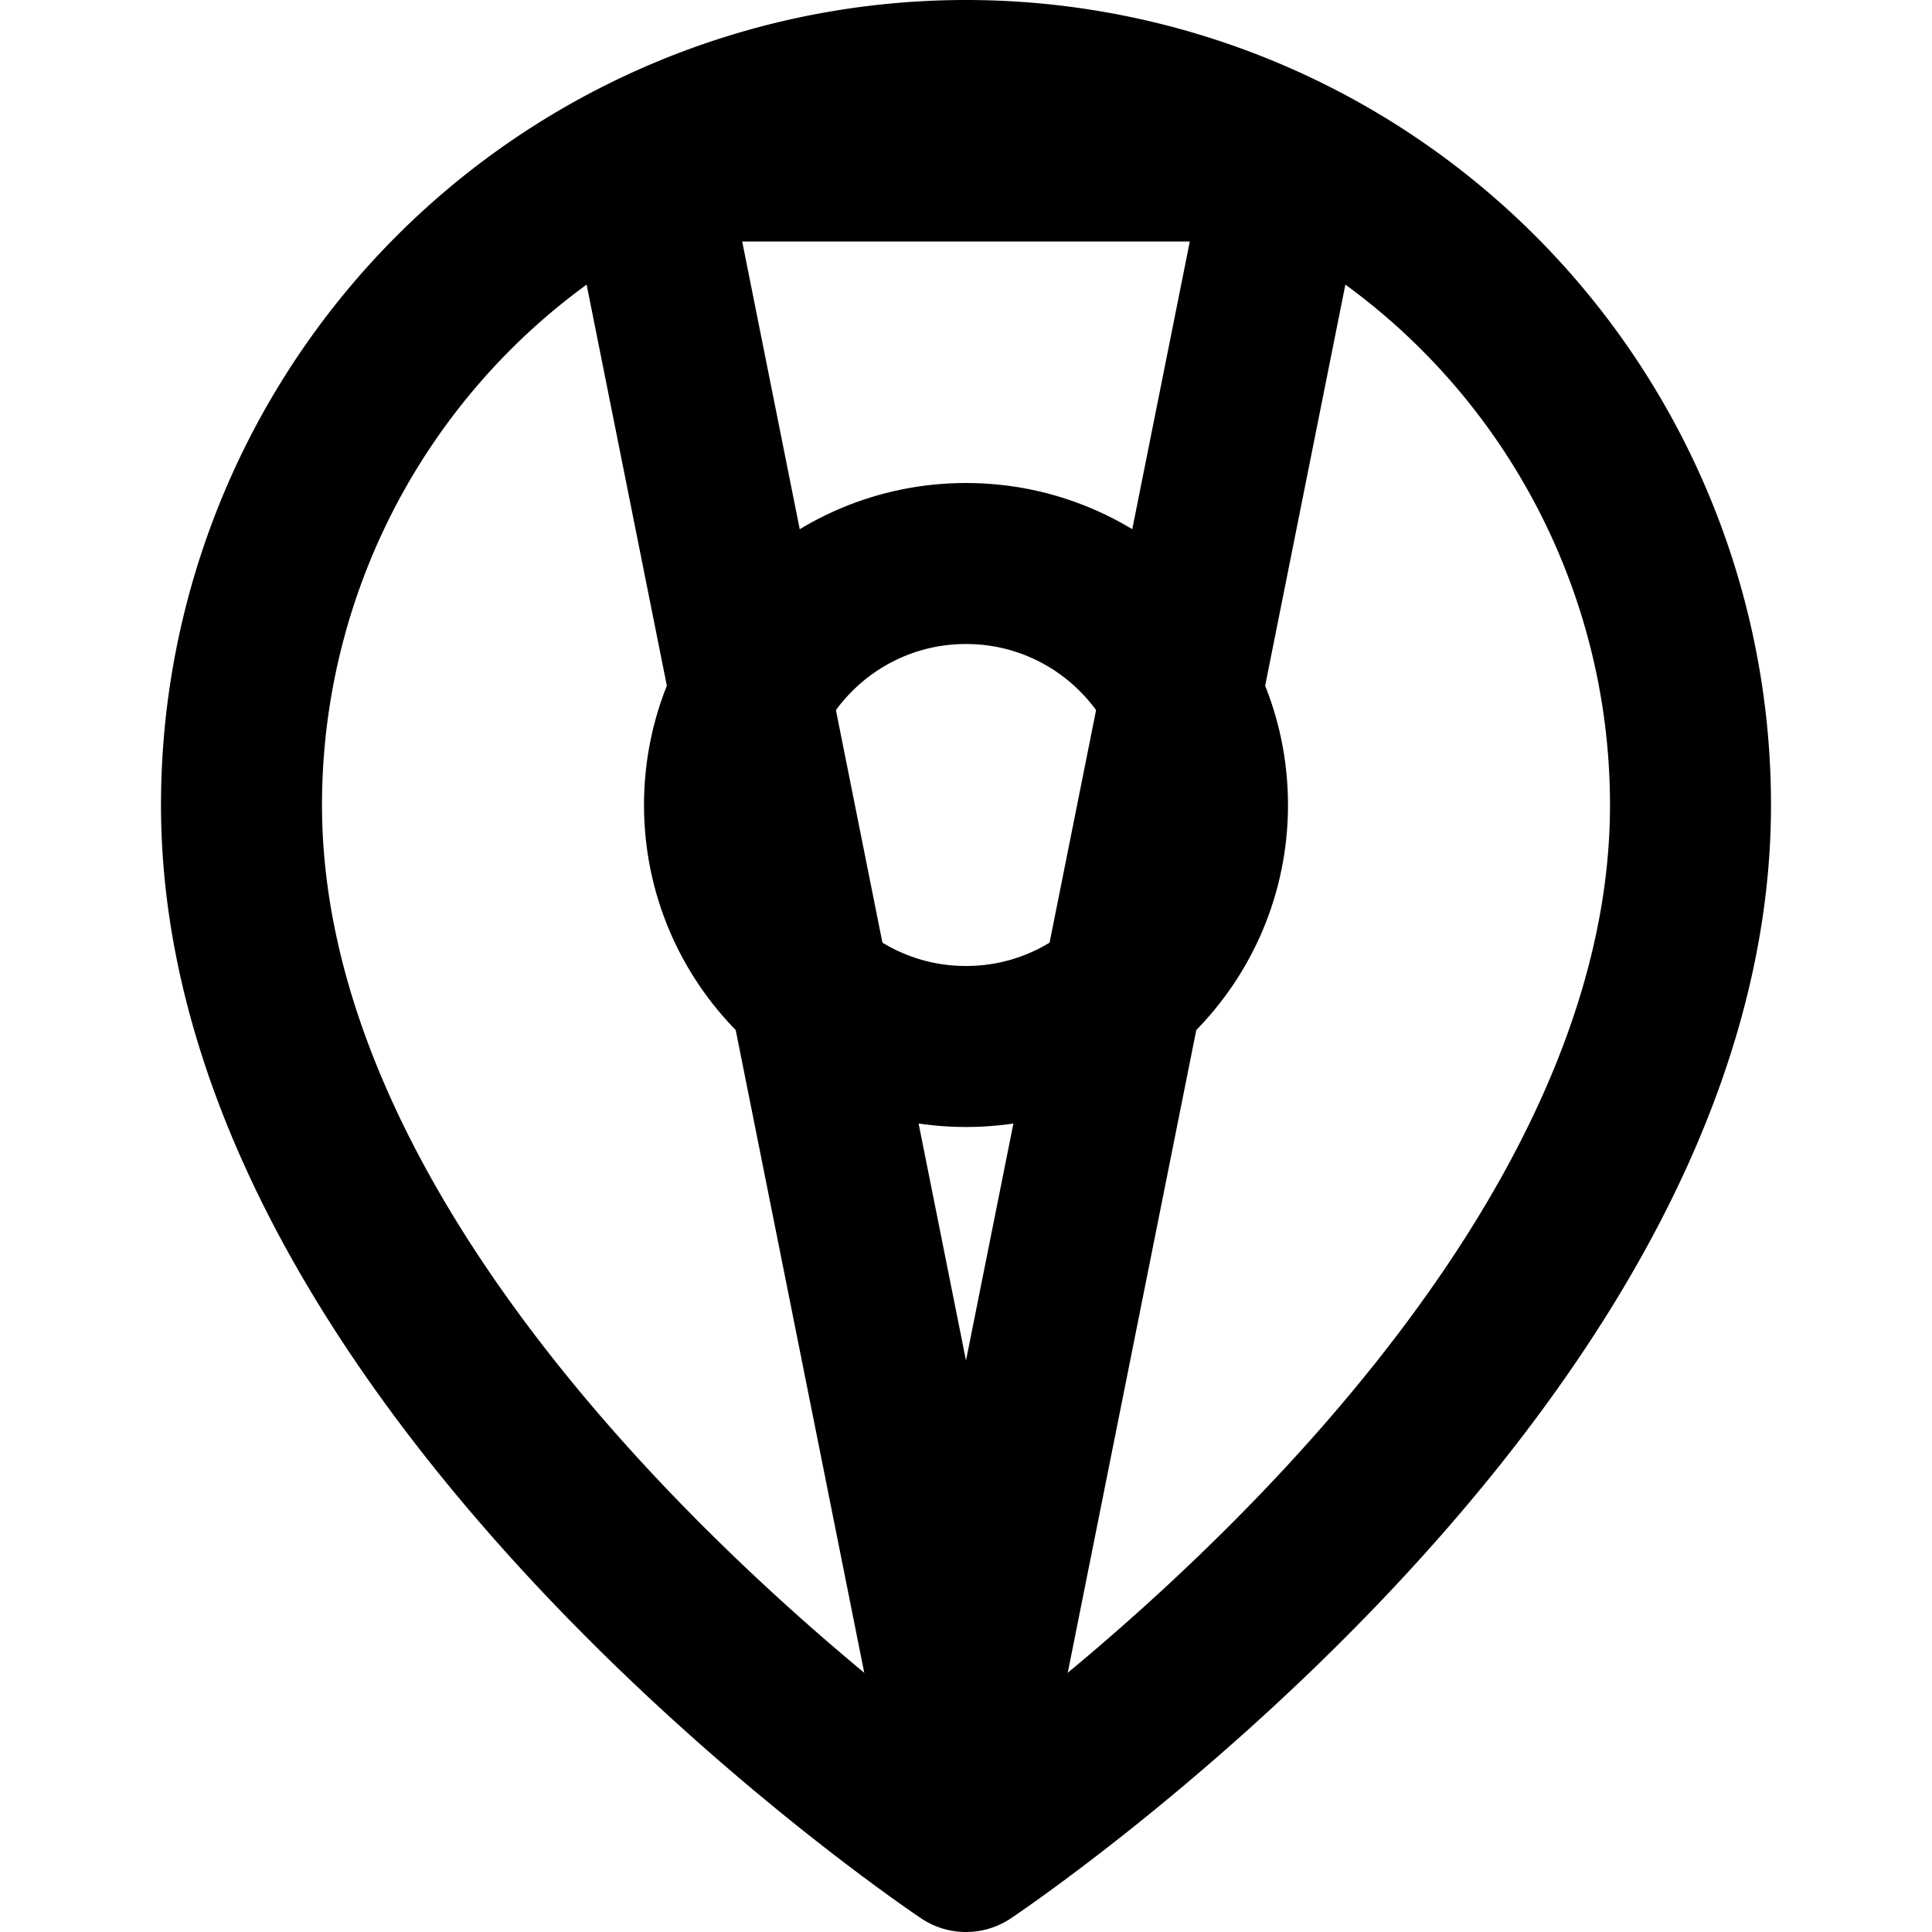 <svg xmlns="http://www.w3.org/2000/svg" viewBox="0 0 24 24" fill="none" stroke="currentColor" stroke-width="2" stroke-linecap="round" stroke-linejoin="round">
  <path d="M21 10c0 7-9 13-9 13s-9-6-9-13a9 9 0 0 1 18 0z">
    <animate
      attributeName="stroke-dasharray"
      from="0,100"
      to="100,100"
      dur="1.5s"
      begin="0s"
      fill="freeze"
    />
  </path>
  <circle cx="12" cy="10" r="3">
    <animate
      attributeName="r"
      values="3;4;3"
      dur="2s"
      repeatCount="indefinite"
    />
  </circle>
  <path d="M8 2h8">
    <animate
      attributeName="stroke-dasharray"
      from="0,8"
      to="8,8"
      dur="0.5s"
      begin="1s"
      fill="freeze"
    />
  </path>
  <path d="M16 2l-4 20">
    <animate
      attributeName="stroke-dasharray"
      from="0,20"
      to="20,20"
      dur="0.5s"
      begin="1.2s"
      fill="freeze"
    />
  </path>
  <path d="M8 2l4 20">
    <animate
      attributeName="stroke-dasharray"
      from="0,20"
      to="20,20"
      dur="0.5s"
      begin="1.4s"
      fill="freeze"
    />
  </path>
</svg>
